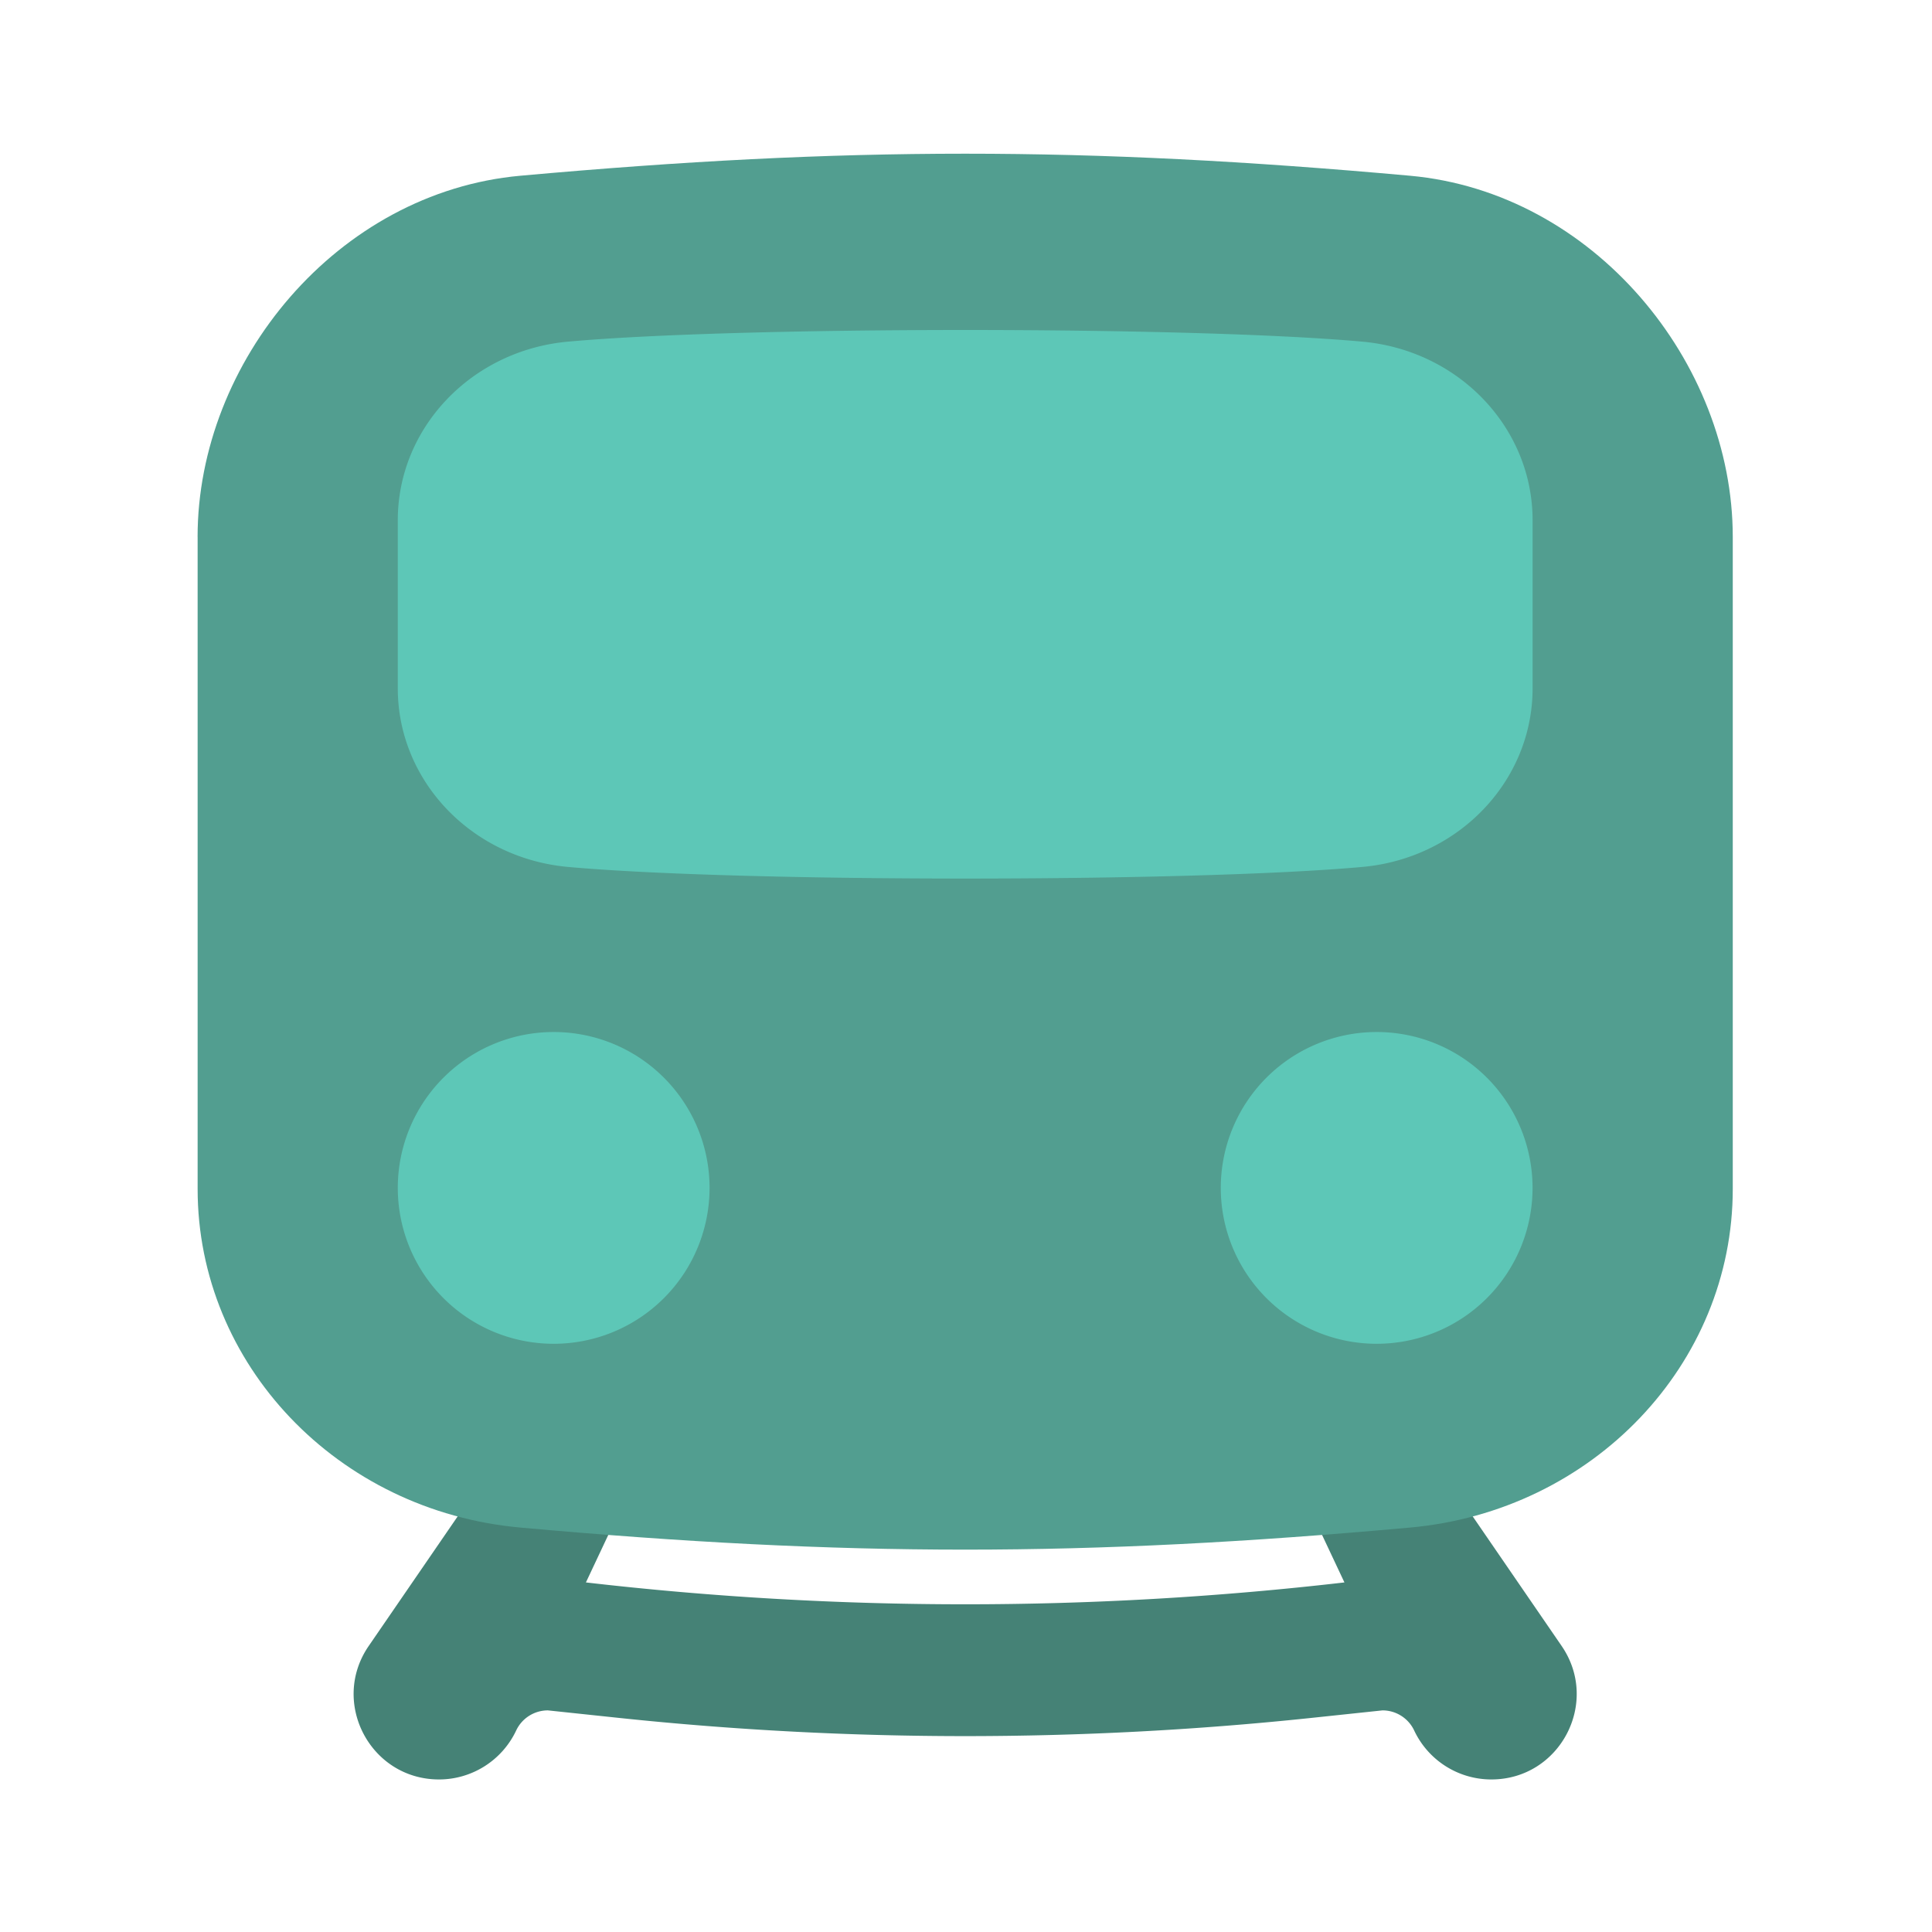 <?xml version="1.0" standalone="no"?><!DOCTYPE svg PUBLIC "-//W3C//DTD SVG 1.1//EN" "http://www.w3.org/Graphics/SVG/1.1/DTD/svg11.dtd"><svg class="icon" width="50px" height="50.00px" viewBox="0 0 1024 1024" version="1.1" xmlns="http://www.w3.org/2000/svg"><path d="M692.053 795.136l20.523 43.584a1749.056 1749.056 0 0 1-402.027 0l20.523-43.584a34.261 34.261 0 0 0-59.264-34.005l-76.373 111.253c-20.587 29.973 0.896 70.763 37.248 70.763 17.493 0 33.429-10.112 40.896-25.941a18.56 18.56 0 0 1 16.811-10.667l38.272 4.053c121.6 12.779 244.203 12.779 365.803 0l38.293-4.053a18.56 18.56 0 0 1 16.789 10.667 45.205 45.205 0 0 0 40.896 25.941c36.373 0 57.813-40.789 37.248-70.763l-76.373-111.253a34.261 34.261 0 0 0-59.264 34.005" fill="#458276" /><path d="M104.747 284.587v345.6c0 92.821 74.027 170.709 171.051 179.456 172.736 15.595 298.795 15.595 471.531 0 97.045-8.747 171.072-86.613 171.072-179.477V284.587c0-92.843-74.027-182.677-171.072-191.445-172.736-15.573-298.795-15.573-471.531 0-97.045 8.747-171.072 98.603-171.072 191.445" fill="#529E90" /><path d="M210.837 275.733v89.109c0 48.96 39.04 90.027 90.24 94.656 91.093 8.213 329.899 8.213 420.992 0 51.2-4.608 90.24-45.696 90.24-94.656v-89.109c0-48.981-39.04-90.027-90.24-94.656-91.093-8.235-329.92-8.235-421.013 0-51.179 4.629-90.219 45.675-90.219 94.656M376.085 629.611a82.624 82.624 0 1 1-165.248 0 82.624 82.624 0 0 1 165.248 0M812.288 629.611a82.624 82.624 0 1 1-165.248 0 82.624 82.624 0 0 1 165.248 0" fill="#60D1C0" fill-opacity=".8" /></svg>